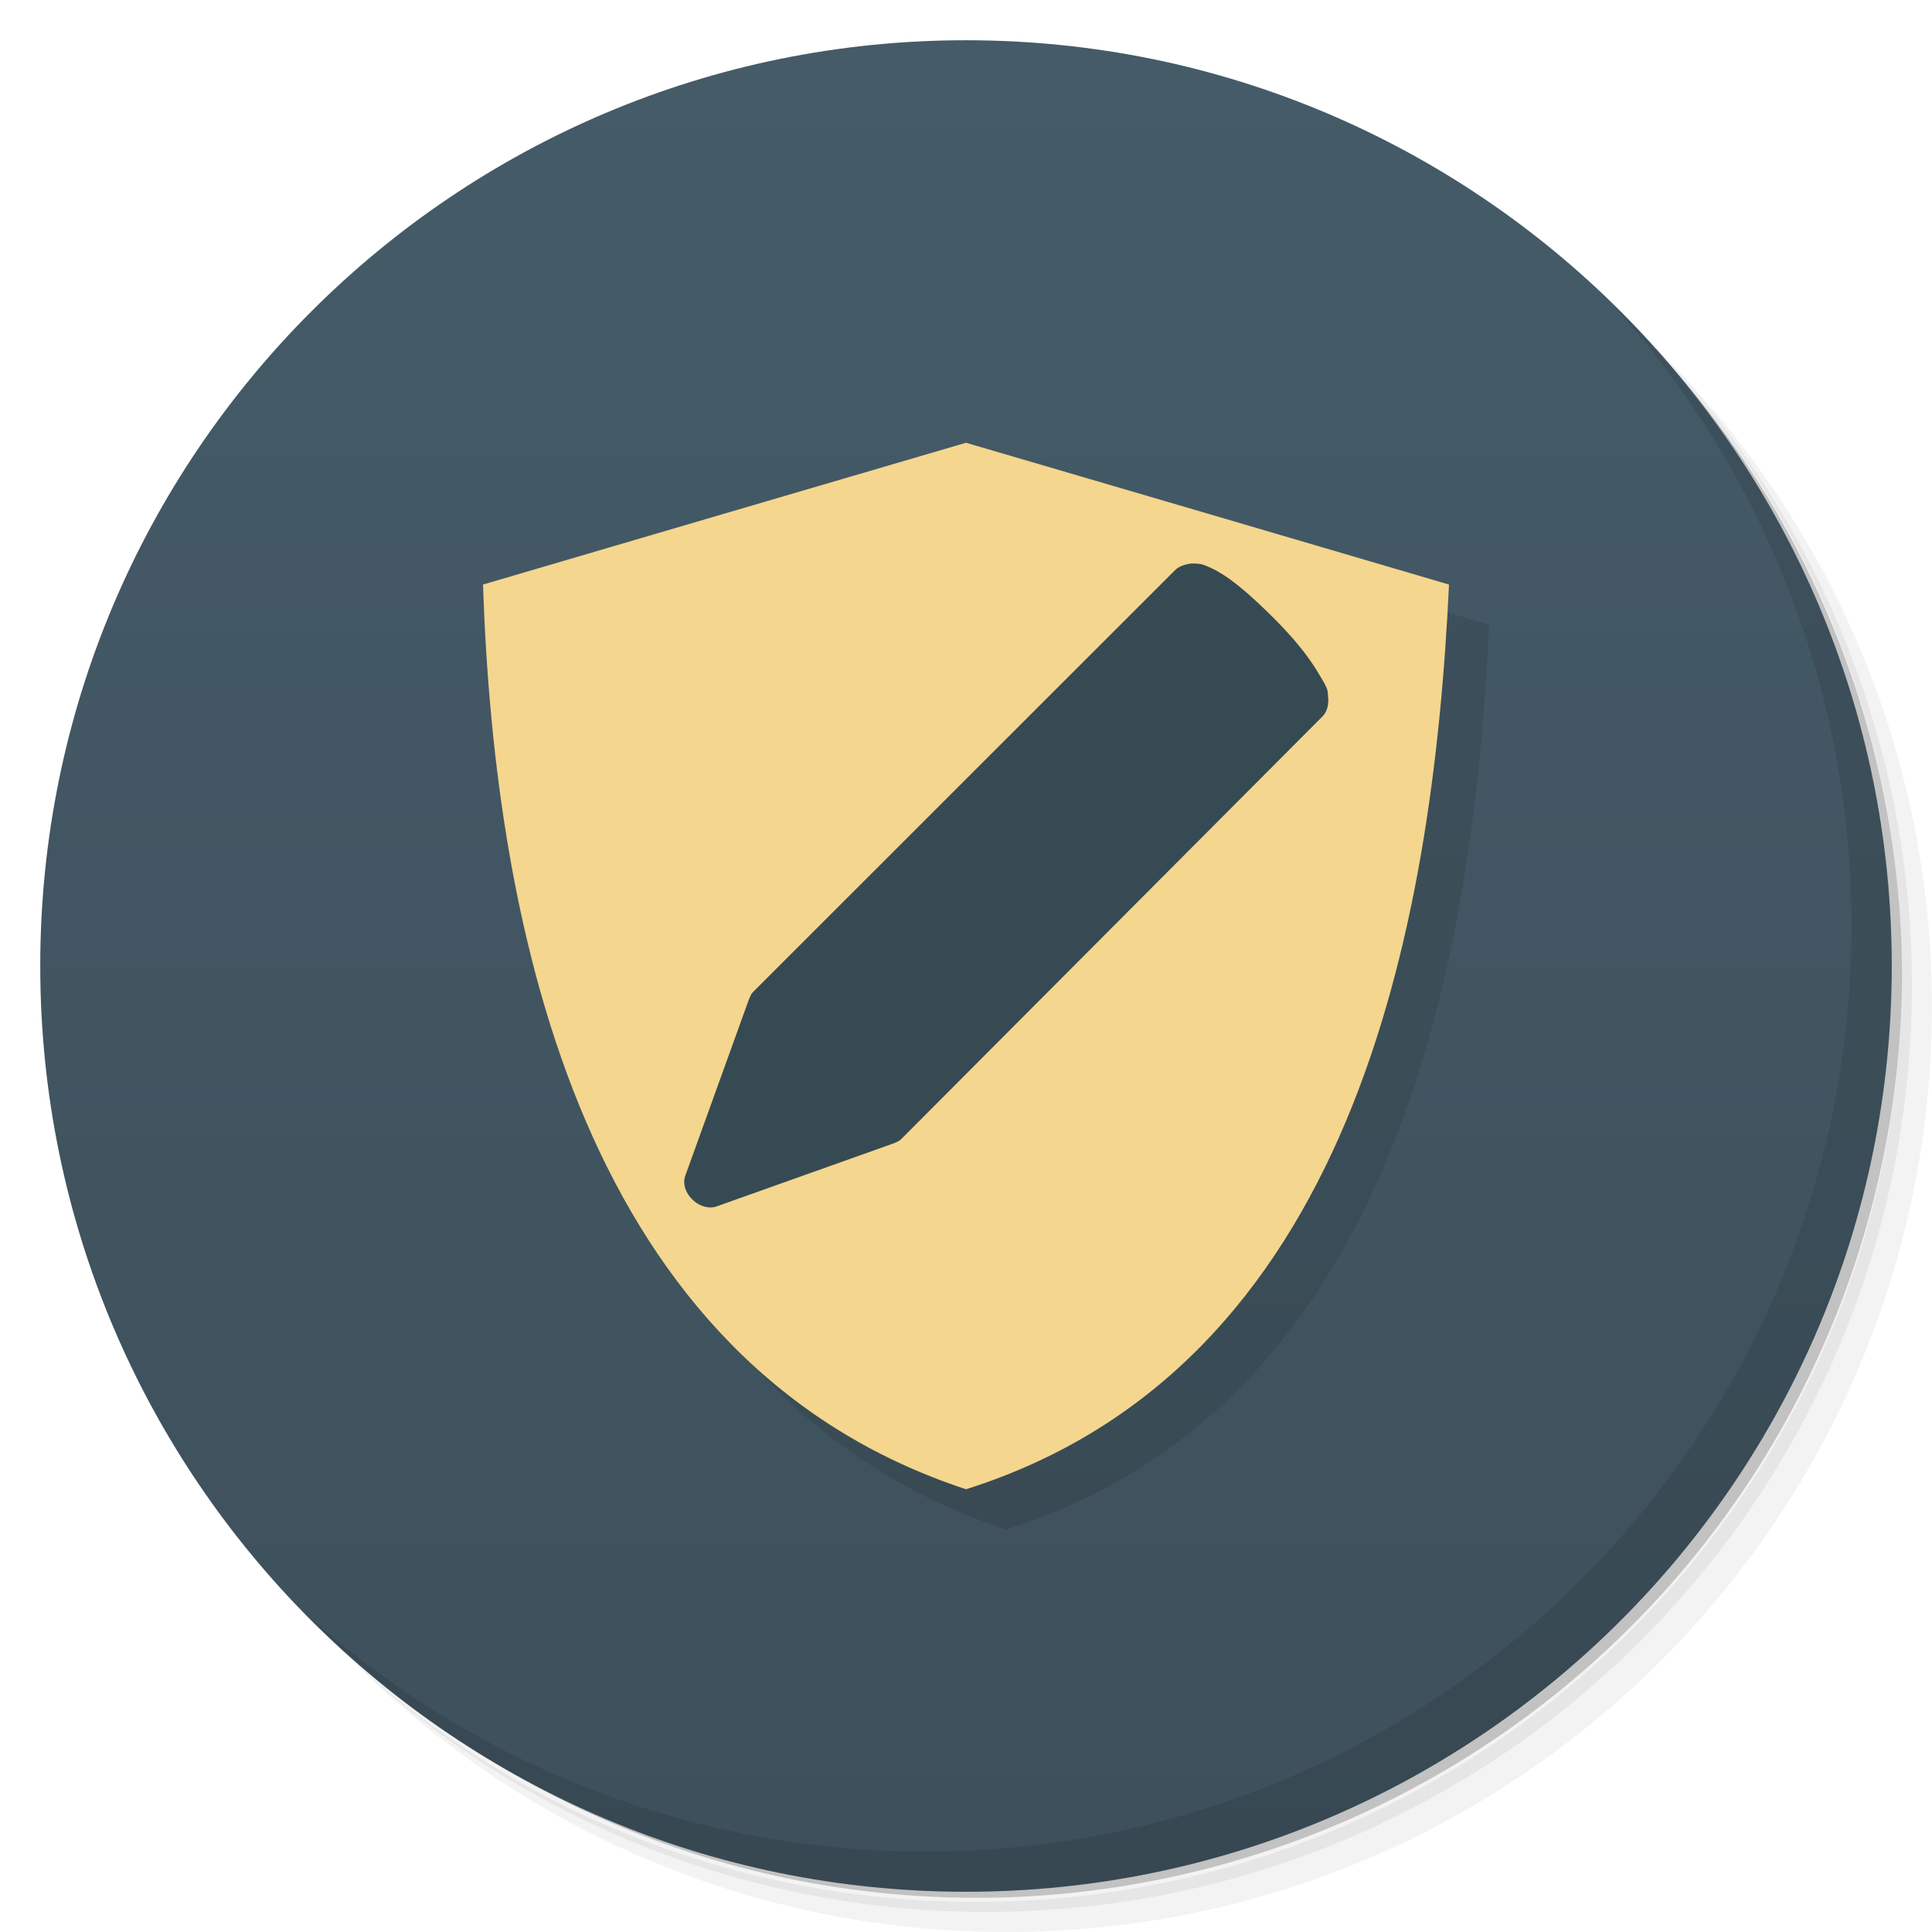 <svg xmlns="http://www.w3.org/2000/svg" viewBox="0 0 48 48">
  <defs>
    <linearGradient id="a" x1="1" x2="47" gradientUnits="userSpaceOnUse" gradientTransform="rotate(-90 24 24)">
      <stop stop-color="#3d505b"/>
      <stop offset="1" stop-color="#455b68"/>
    </linearGradient>
  </defs>
  <path d="M36.31 5c5.859 4.062 9.688 10.831 9.688 18.5 0 12.426-10.07 22.5-22.5 22.5-7.669 0-14.438-3.828-18.5-9.688a23.24 23.24 0 0 0 3.781 4.969 22.923 22.923 0 0 0 15.469 5.969c12.703 0 23-10.298 23-23a22.92 22.92 0 0 0-5.969-15.469A23.216 23.216 0 0 0 36.31 5zm4.969 3.781A22.911 22.911 0 0 1 47.498 24.5c0 12.703-10.297 23-23 23a22.909 22.909 0 0 1-15.719-6.219C12.939 45.425 18.662 48 24.998 48c12.703 0 23-10.298 23-23 0-6.335-2.575-12.06-6.719-16.219z" opacity=".05"/>
  <path d="M41.28 8.781a22.923 22.923 0 0 1 5.969 15.469c0 12.703-10.297 23-23 23A22.92 22.92 0 0 1 8.78 41.281 22.911 22.911 0 0 0 24.499 47.5c12.703 0 23-10.298 23-23A22.909 22.909 0 0 0 41.28 8.781z" opacity=".1"/>
  <path d="M31.25 2.375C39.865 5.529 46 13.792 46 23.505c0 12.426-10.07 22.5-22.5 22.5-9.708 0-17.971-6.135-21.12-14.75a23 23 0 0 0 44.875-7 23 23 0 0 0-16-21.875z" opacity=".2"/>
  <path d="M24 1c12.703 0 23 10.297 23 23S36.703 47 24 47 1 36.703 1 24 11.297 1 24 1z" fill="url(#a)"/>
  <path d="M25 12c-4 1.172-8 2.348-12 3.523.293 8.723 2.531 19.363 12 22.477 9.57-3.02 11.594-13.848 12-22.477-4-1.176-8-2.352-12-3.523m0 0" fill-rule="evenodd" opacity=".1"/>
  <g>
    <path d="M24 11c-4 1.172-8 2.348-12 3.523.293 8.723 2.531 19.363 12 22.477 9.57-3.02 11.594-13.848 12-22.477-4-1.176-8-2.352-12-3.523m0 0" fill="#f4d68e" fill-rule="evenodd"/>
    <path d="M29.609 14c-.145.012-.316.066-.418.168L18.722 24.633c-.066.063-.094.148-.129.234l-1.563 4.332c-.164.43.371.934.797.766l4.309-1.535c.086-.031.191-.066.258-.133l10.469-10.504c.121-.129.156-.32.129-.5 0 0 .008-.098-.031-.195-.039-.105-.129-.242-.223-.402-.191-.316-.496-.742-1.086-1.332-.613-.613-1.023-.945-1.34-1.133a2.366 2.366 0 0 0-.414-.199c-.105-.035-.254-.031-.254-.031m-.035 0" fill="#364a53"/>
  </g>
  <g>
    <path d="M40.03 7.531A22.922 22.922 0 0 1 45.999 23c0 12.703-10.297 23-23 23A22.92 22.92 0 0 1 7.53 40.031C11.708 44.322 17.54 47 23.999 47c12.703 0 23-10.298 23-23 0-6.462-2.677-12.291-6.969-16.469z" opacity=".1"/>
  </g>
</svg>
